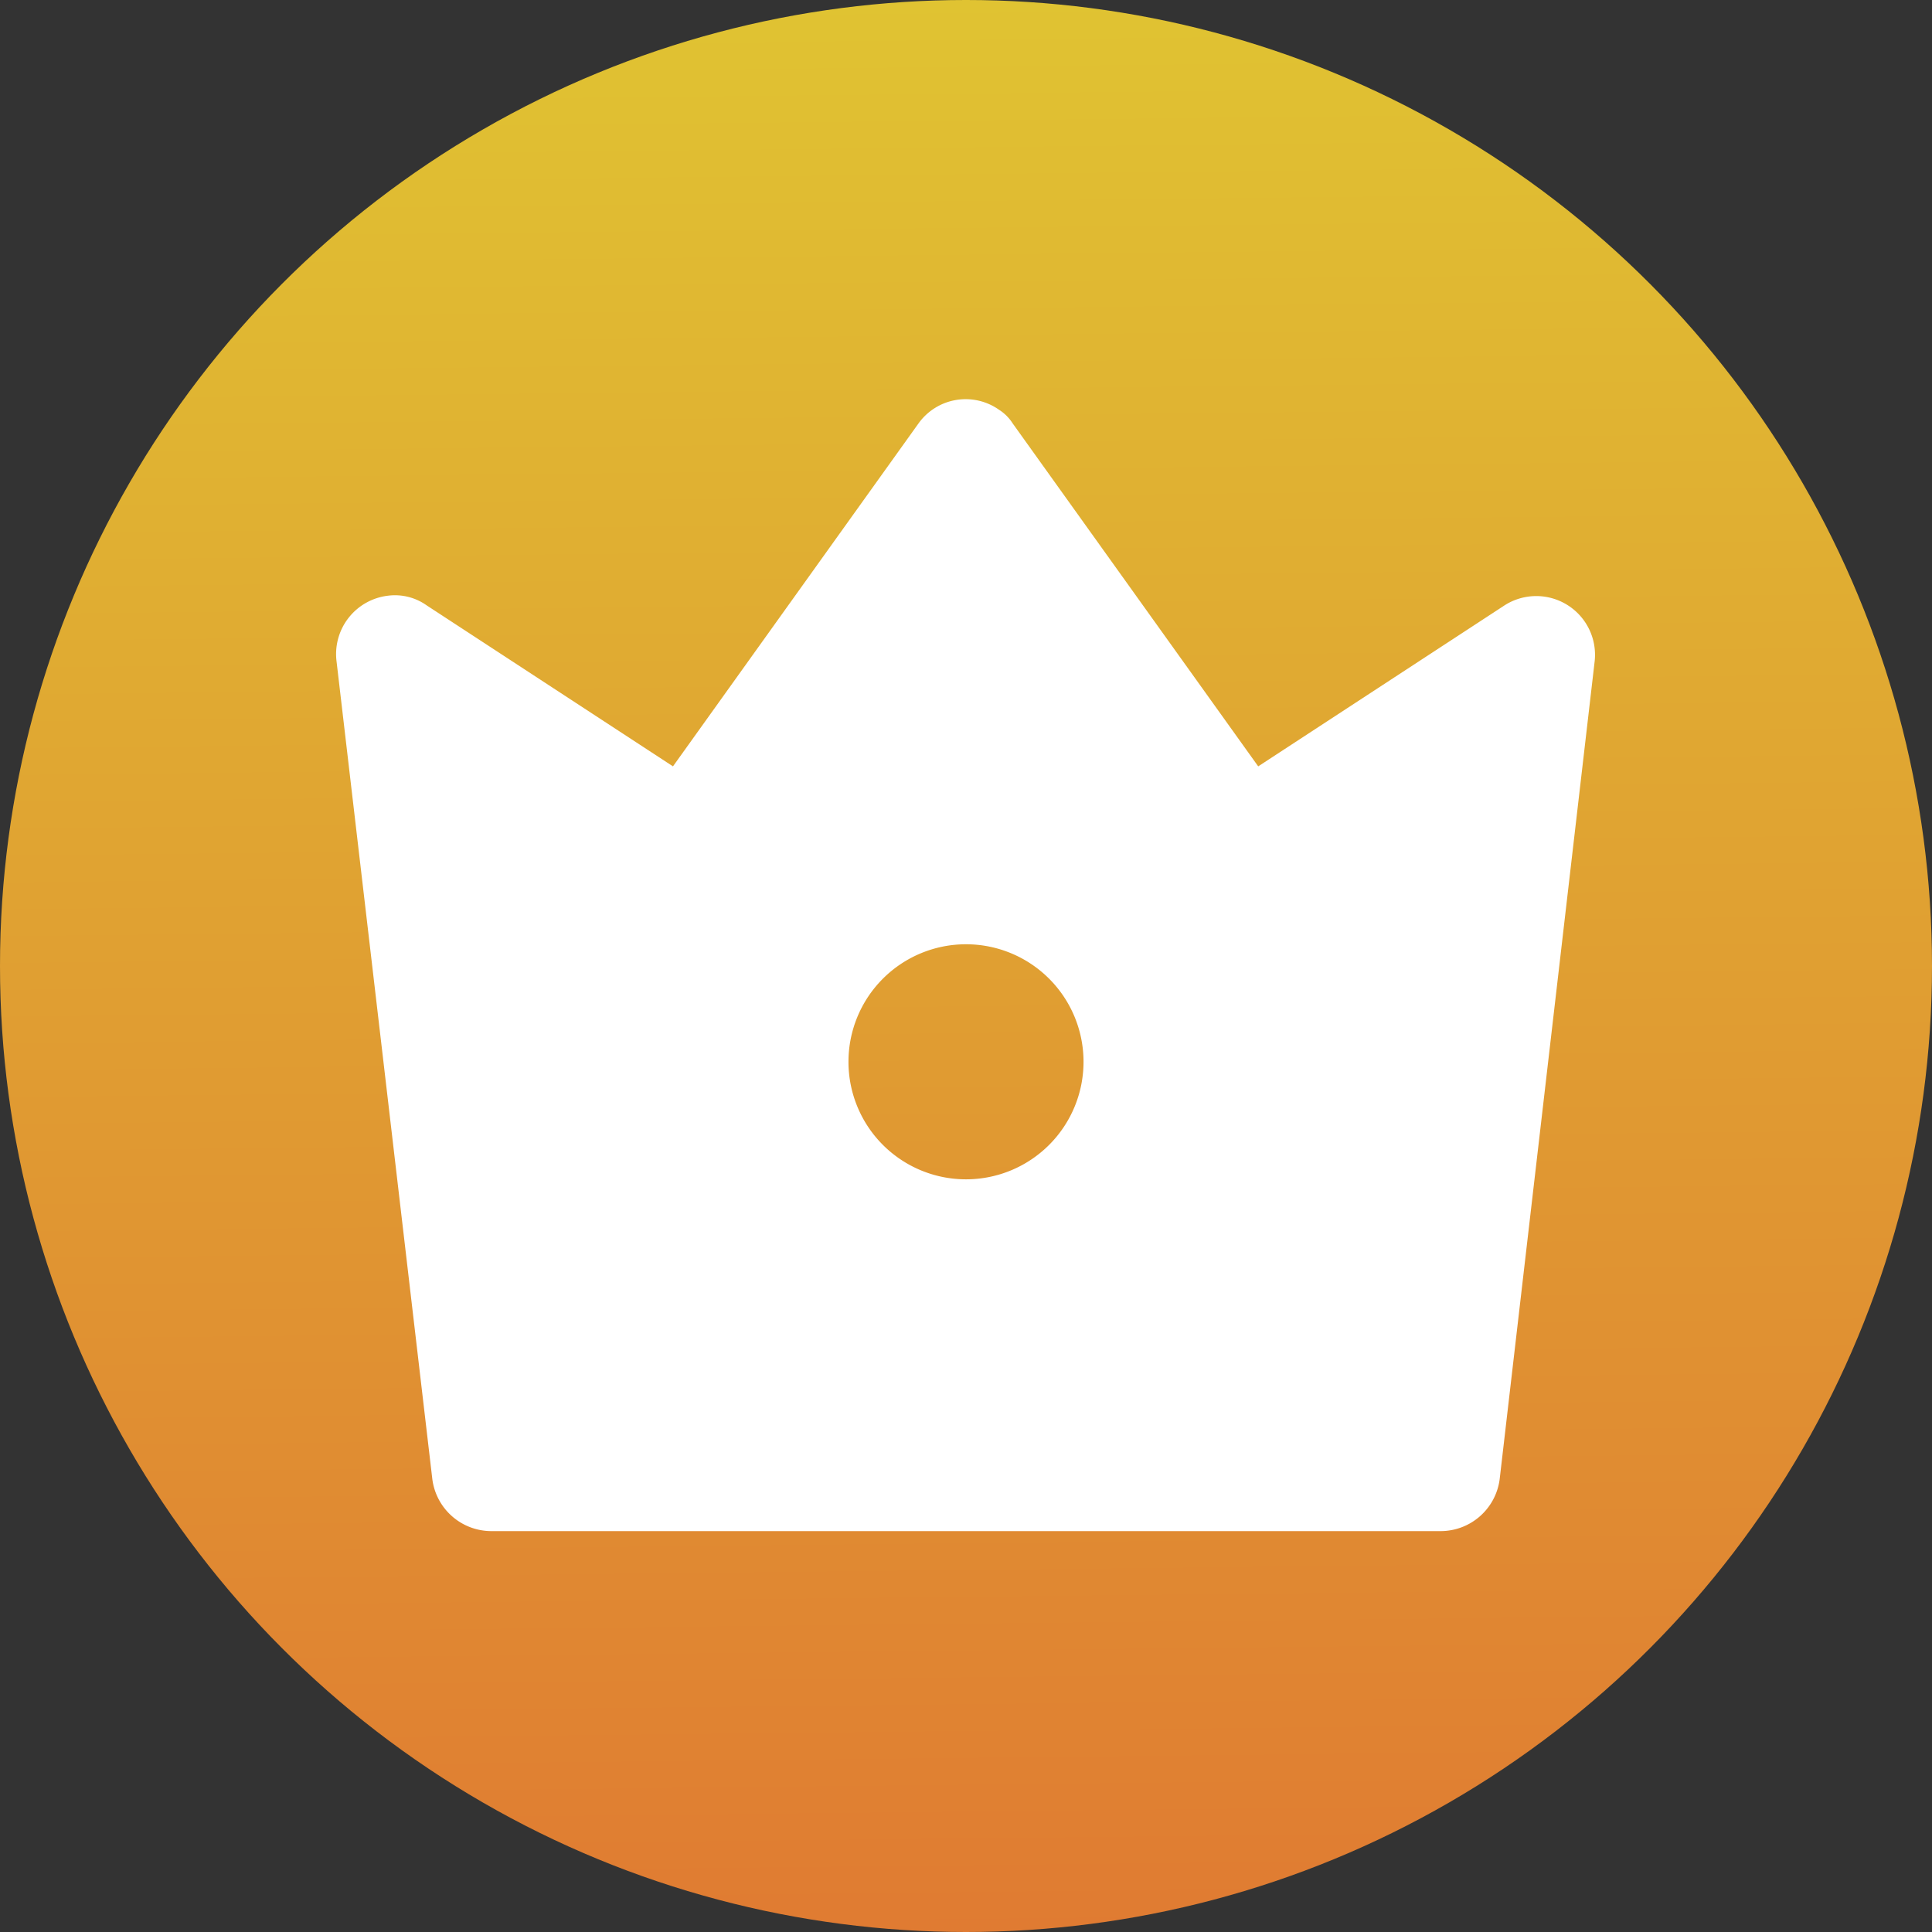 <svg xmlns="http://www.w3.org/2000/svg" xmlns:xlink="http://www.w3.org/1999/xlink" viewBox="0 0 24 24"><rect x="0" y="0" width="24" height="24" fill="#333333" stroke="none"/><defs><style>.cls-1{fill:url(#未命名的渐变_359);}.cls-2{fill:none;}.cls-3{fill:#fff;}</style><linearGradient id="未命名的渐变_359" x1="12.13" y1="24" x2="11.87" gradientUnits="userSpaceOnUse"><stop offset="0" stop-color="#e07b32"/><stop offset="1" stop-color="#e0c332"/></linearGradient></defs><g id="图层_2" data-name="图层 2"><g id="图层_1-2" data-name="图层 1"><circle class="cls-1" cx="12" cy="12" r="12"/><rect class="cls-2" x="4.17" y="4.17" width="15.65" height="15.65"/><path class="cls-3" d="M5.3,7.52l3.06,2,3.05-4.26a.72.72,0,0,1,1-.17.55.55,0,0,1,.17.17l3.05,4.26,3.06-2a.73.73,0,0,1,1.12.69L18.63,18.37a.74.74,0,0,1-.73.65H6.1a.74.74,0,0,1-.73-.65L4.18,8.21a.73.73,0,0,1,.64-.81A.68.68,0,0,1,5.3,7.52ZM12,14.65a1.46,1.46,0,1,0-1.46-1.46A1.46,1.46,0,0,0,12,14.65Z"/></g></g></svg>